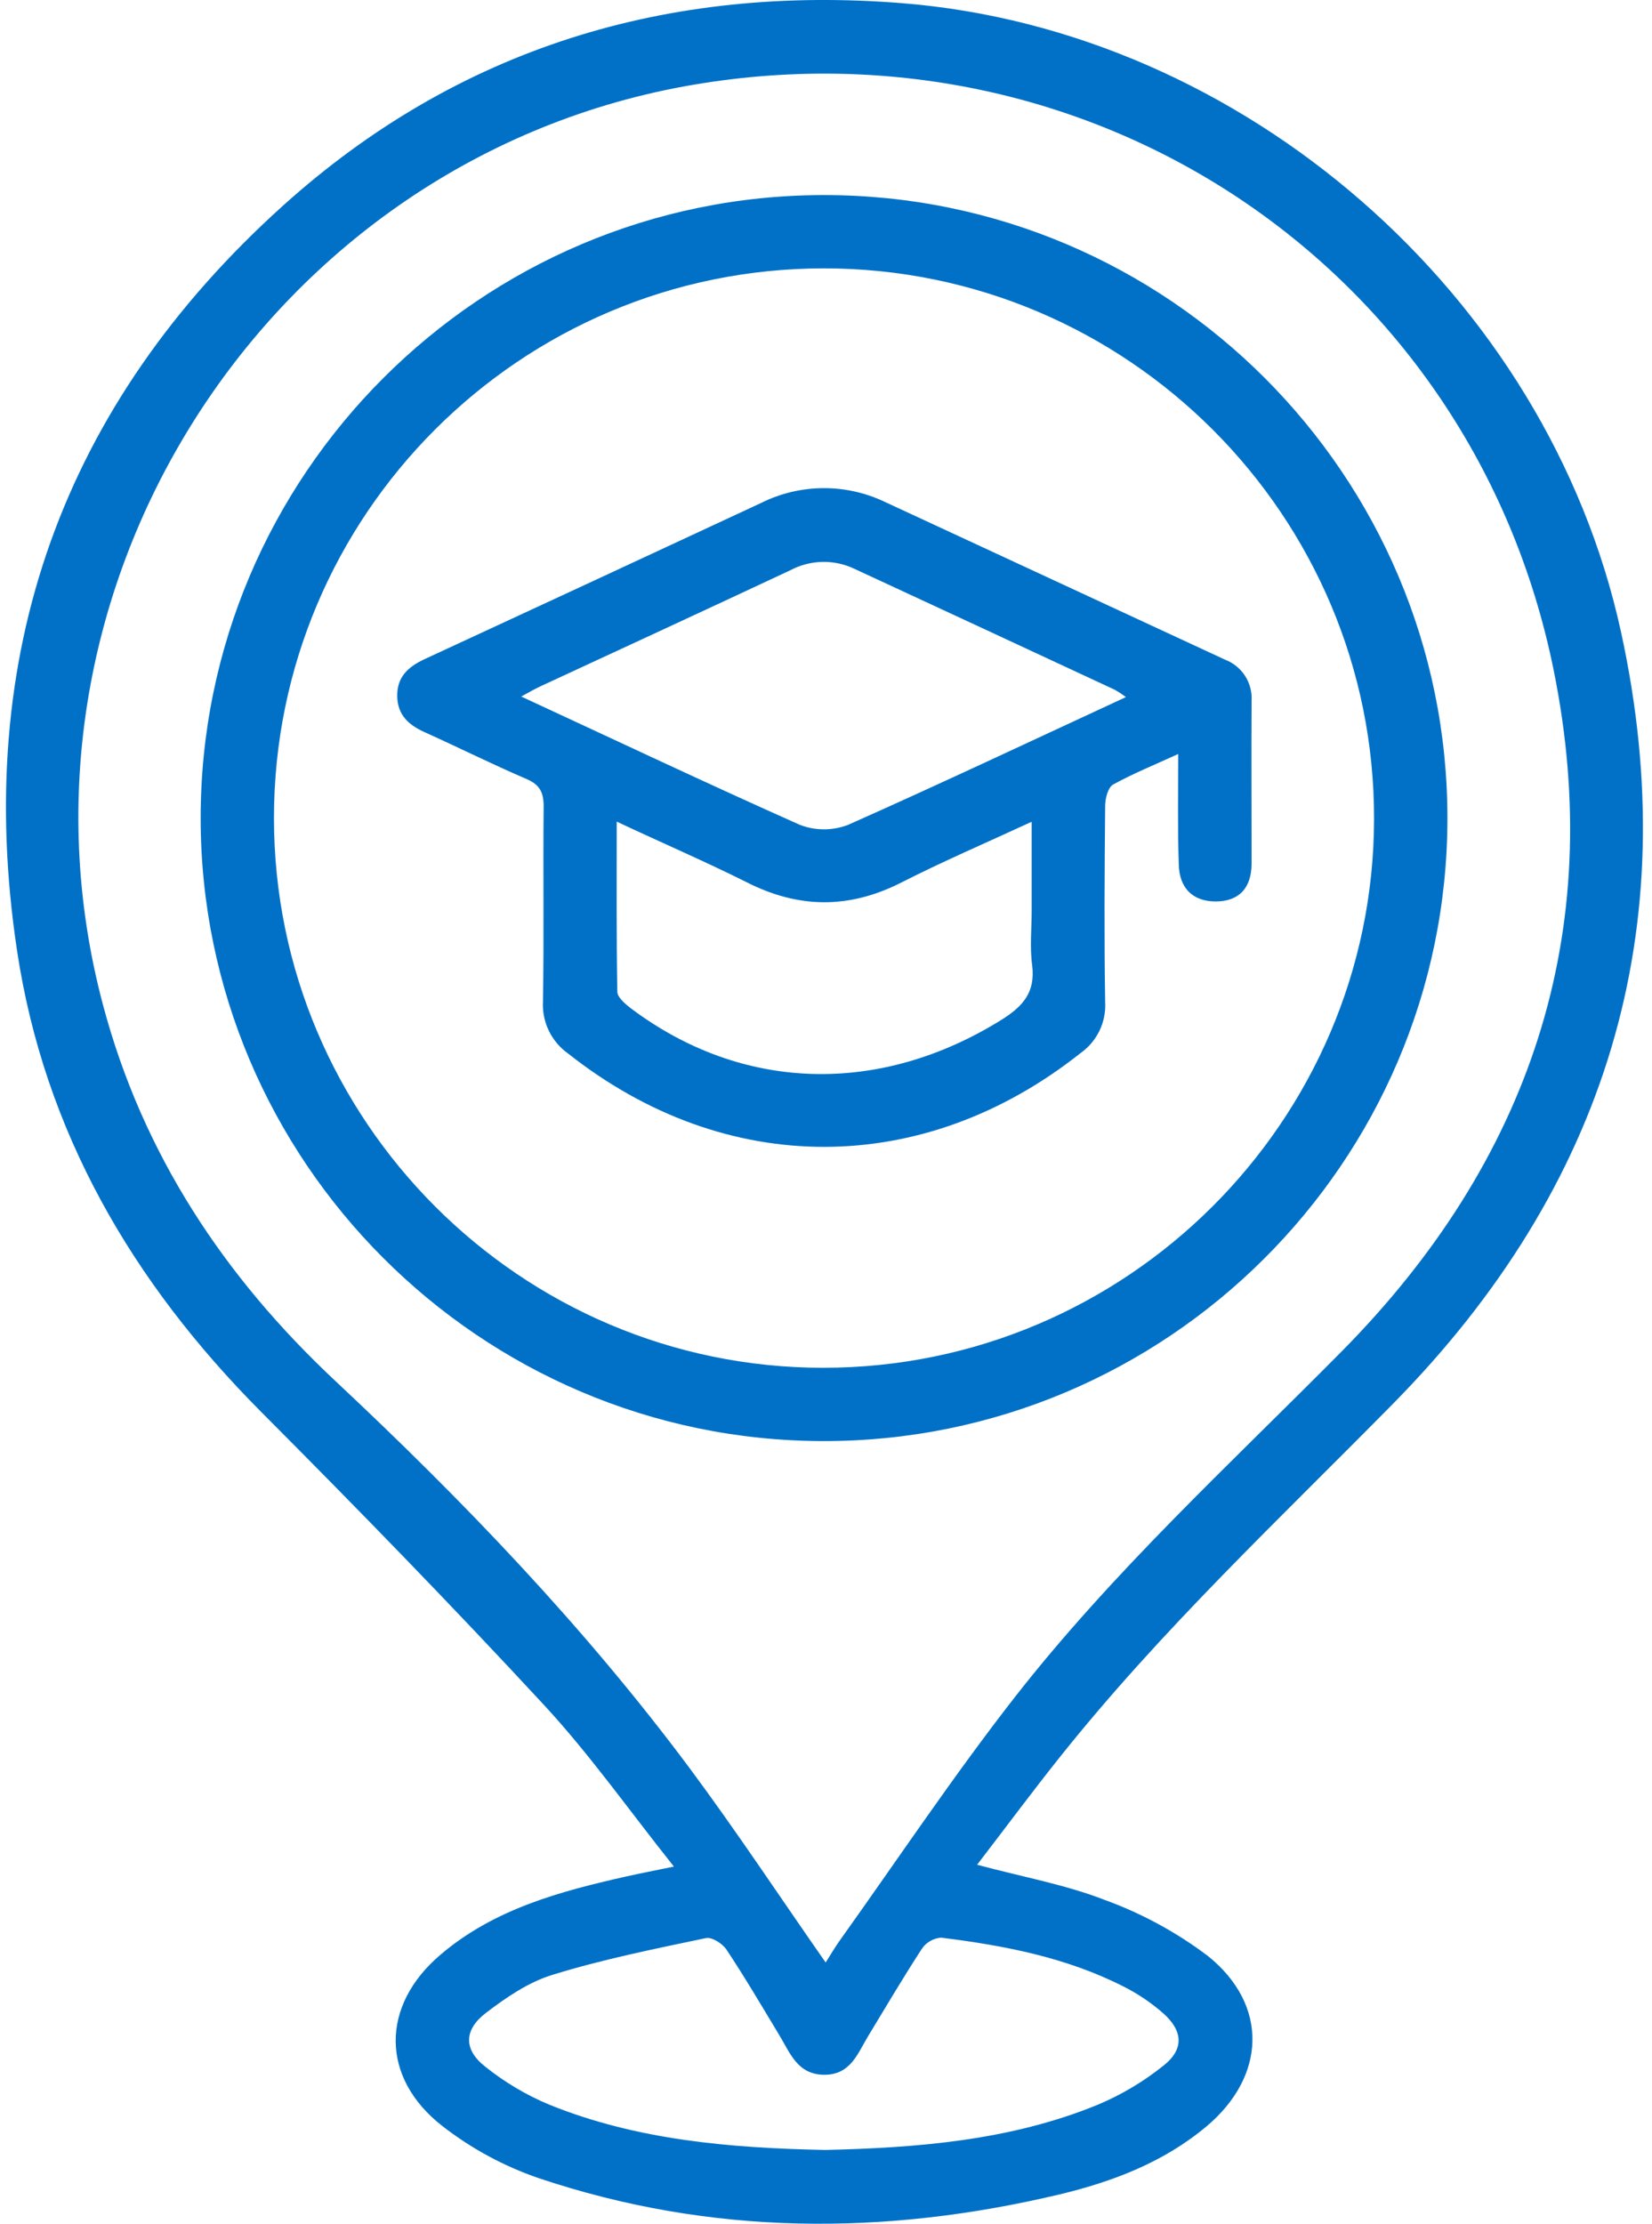 <svg width="110" height="148" viewBox="0 0 110 148" fill="none" xmlns="http://www.w3.org/2000/svg">
<path d="M65.062 124.106C68.083 124.919 70.909 125.419 73.535 126.439C76.01 127.336 78.336 128.598 80.435 130.183C84.48 133.435 84.317 138.183 80.325 141.528C77.495 143.898 74.122 145.187 70.591 146.037C58.925 148.817 47.307 148.805 35.865 144.963C33.561 144.172 31.404 143.008 29.48 141.516C25.32 138.297 25.333 133.471 29.345 130.081C32.905 127.053 37.285 125.878 41.717 124.882C42.647 124.675 43.58 124.496 44.873 124.228C41.88 120.475 39.27 116.764 36.216 113.467C30.071 106.833 23.755 100.353 17.377 93.955C8.814 85.349 2.946 75.313 1.132 63.252C-1.821 43.613 4.133 26.934 18.845 13.686C30.499 3.19 44.469 -1.042 60.099 0.214C82.763 2.032 103.017 19.609 107.926 42.011C112.269 61.837 106.927 79.036 92.778 93.402C85.218 101.081 77.352 108.443 70.607 116.898C68.74 119.232 66.962 121.634 65.062 124.106ZM54.978 130.61C55.3 130.11 55.577 129.63 55.895 129.179C59.761 123.768 63.459 118.227 67.545 112.988C74.069 104.634 81.878 97.471 89.32 89.959C101.83 77.321 107.017 62.105 103.441 44.548C98.03 17.967 72.977 1.109 46.215 5.633C17.895 10.422 -0.54 39.113 6.857 66.877C9.495 76.788 14.91 84.971 22.352 91.93C30.866 99.898 38.924 108.292 45.901 117.654C49.012 121.837 51.895 126.199 54.978 130.614V130.61ZM54.957 143.089C61.053 142.943 67.235 142.472 73.07 140.089C74.657 139.426 76.142 138.543 77.482 137.467C78.853 136.382 78.775 135.163 77.45 133.988C76.649 133.287 75.763 132.69 74.811 132.211C70.999 130.272 66.86 129.48 62.664 128.959C62.411 128.978 62.165 129.053 61.945 129.179C61.724 129.304 61.535 129.478 61.392 129.687C60.144 131.602 58.982 133.569 57.799 135.524C57.102 136.675 56.641 138.073 54.908 138.085C53.11 138.085 52.621 136.658 51.895 135.455C50.741 133.545 49.611 131.618 48.38 129.764C48.115 129.358 47.401 128.902 47.002 128.988C43.58 129.707 40.143 130.398 36.807 131.427C35.205 131.91 33.7 132.939 32.35 133.971C30.878 135.098 30.862 136.411 32.306 137.541C33.607 138.584 35.05 139.44 36.591 140.081C42.431 142.439 48.604 142.959 54.957 143.089Z" fill="#0171C7"/>
<path d="M54.876 12.983C77.768 12.983 96.403 31.629 96.378 54.491C96.354 77.353 77.666 95.955 54.786 95.91C31.951 95.862 13.377 77.268 13.361 54.475C13.344 31.613 31.992 12.979 54.876 12.983ZM18.242 54.447C18.242 74.585 34.658 91.032 54.815 91.032C74.971 91.032 91.448 74.67 91.493 54.532C91.538 34.325 75.072 17.849 54.843 17.861C34.614 17.873 18.25 34.288 18.242 54.43V54.447Z" fill="#0171C7"/>
<path d="M78.453 50.182C76.822 50.926 75.427 51.491 74.118 52.215C73.78 52.406 73.592 53.13 73.588 53.613C73.547 57.979 73.519 62.345 73.588 66.711C73.624 67.364 73.493 68.016 73.207 68.605C72.922 69.194 72.492 69.702 71.957 70.081C61.477 78.394 48.331 78.414 37.839 70.126C37.283 69.733 36.836 69.206 36.541 68.593C36.247 67.981 36.114 67.303 36.155 66.626C36.228 62.308 36.155 57.991 36.2 53.678C36.2 52.739 35.947 52.223 35.046 51.841C32.762 50.861 30.536 49.747 28.269 48.727C27.217 48.251 26.479 47.601 26.45 46.353C26.422 45.032 27.204 44.361 28.305 43.853C35.768 40.403 43.224 36.944 50.676 33.475C51.954 32.837 53.362 32.5 54.792 32.488C56.222 32.476 57.636 32.79 58.925 33.406C66.471 36.907 74.019 40.406 81.568 43.902C82.117 44.111 82.585 44.49 82.904 44.983C83.222 45.475 83.374 46.057 83.338 46.642C83.314 50.247 83.338 53.853 83.338 57.459C83.338 59.134 82.473 59.987 80.965 59.995C79.456 60.004 78.518 59.138 78.49 57.512C78.408 55.162 78.453 52.792 78.453 50.182ZM74.971 46.394C74.738 46.219 74.496 46.059 74.245 45.914C68.452 43.218 62.656 40.526 56.857 37.841C56.19 37.529 55.458 37.378 54.721 37.398C53.984 37.419 53.262 37.611 52.612 37.959C47.099 40.54 41.578 43.089 36.053 45.646C35.645 45.833 35.262 46.052 34.707 46.357C40.995 49.268 47.091 52.15 53.253 54.894C54.29 55.296 55.441 55.296 56.478 54.894C62.644 52.154 68.74 49.276 74.971 46.394ZM41.065 54.682C41.065 58.617 41.04 62.308 41.105 65.999C41.105 66.377 41.627 66.812 41.998 67.101C49.42 72.686 58.578 72.922 66.689 67.869C68.124 66.971 68.952 66.032 68.728 64.243C68.564 63.048 68.695 61.804 68.695 60.585V54.691C65.62 56.113 62.778 57.329 60.026 58.731C56.531 60.508 53.155 60.475 49.672 58.694C46.912 57.316 44.074 56.097 41.065 54.682Z" fill="#0171C7"/>
</svg>
